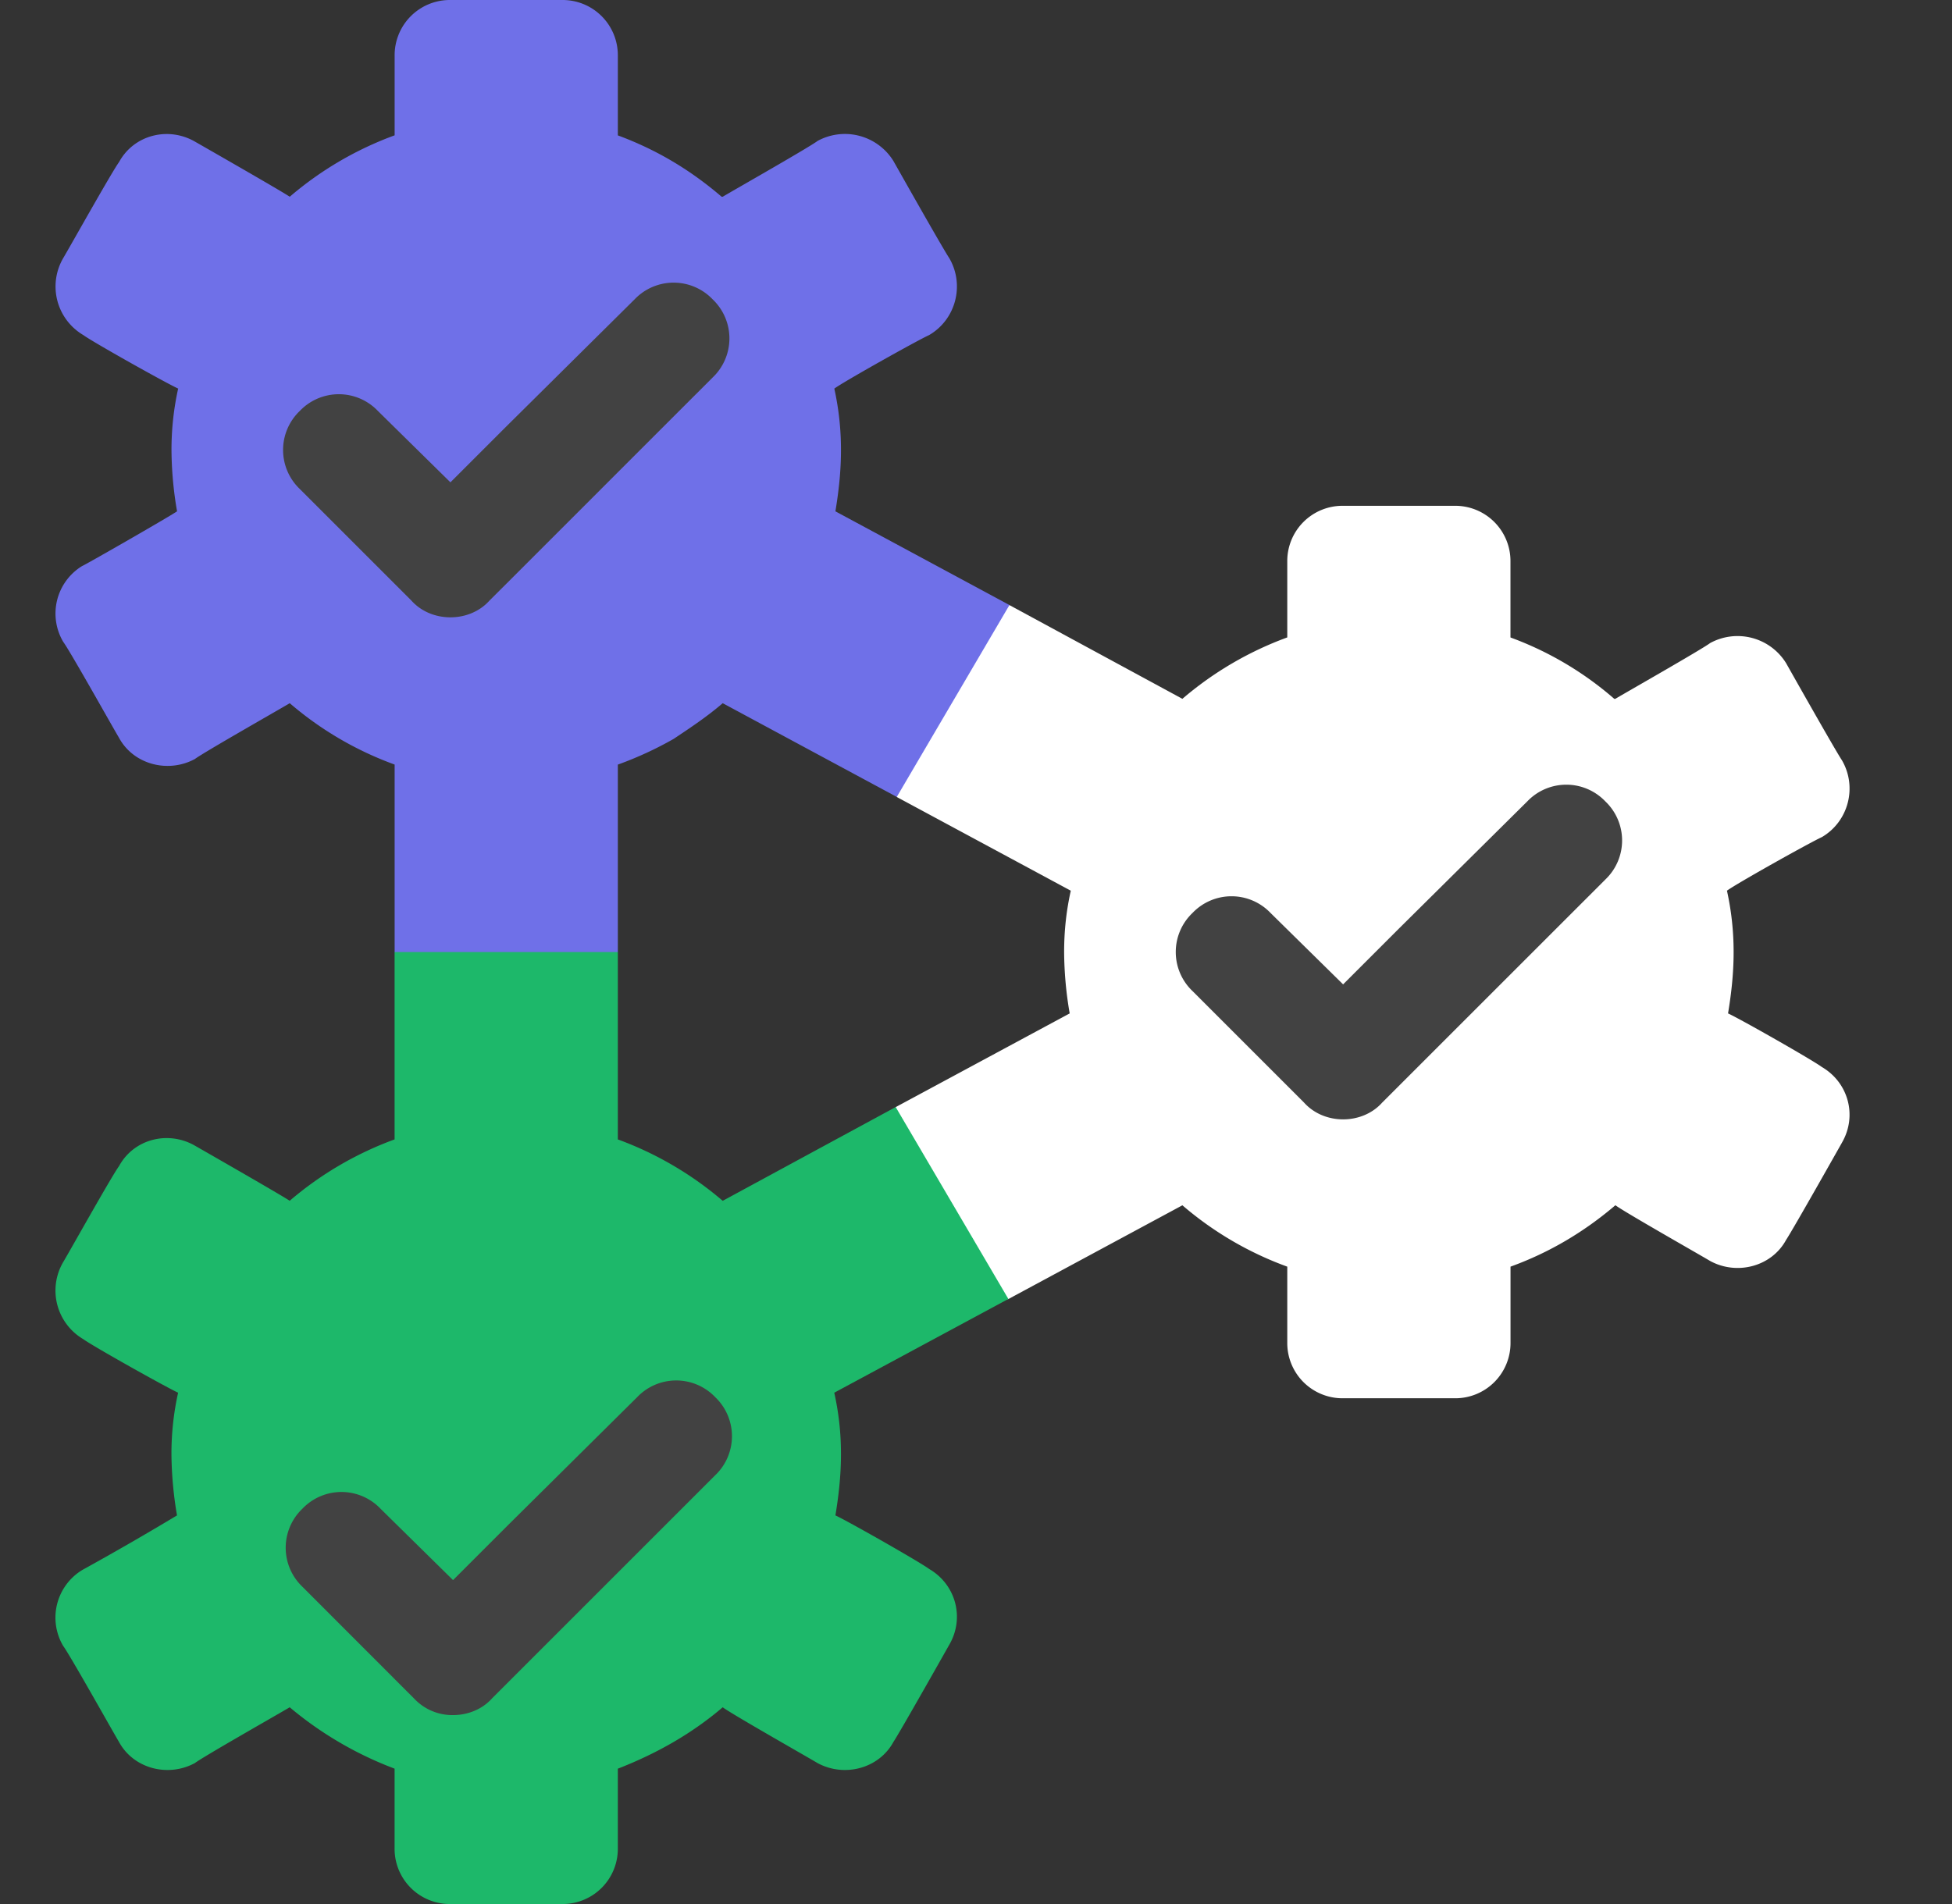 <svg width="41" height="40" fill="none" xmlns="http://www.w3.org/2000/svg"><rect width="100%" height="100%" fill="#333333" stroke="none"/><path d="M38.687 24.008s-1.03 1.828-1.171 2.039c-.305.563-1.032.75-1.594.445-.234-.14-1.805-1.031-1.992-1.172-.633.54-1.36.985-2.203 1.29v1.593a1.16 1.16 0 01-1.172 1.172H28.21a1.16 1.16 0 01-1.172-1.172V26.61a7.087 7.087 0 01-2.203-1.289l-3.656 1.97-3.399.538 1.032-4.57 3.656-1.969a7.756 7.756 0 01-.117-1.29c0-.444.046-.866.14-1.288l-3.656-1.969-1.195-4.313 3.562.282 3.633 1.969a7.171 7.171 0 012.203-1.29v-1.593a1.16 1.16 0 011.172-1.172h2.344a1.16 1.16 0 011.172 1.172v1.594a6.97 6.97 0 012.18 1.289h.023c.234-.14 1.804-1.032 1.992-1.172a1.199 1.199 0 011.594.422s1.03 1.828 1.172 2.039c.328.562.14 1.289-.422 1.617-.258.117-1.805.984-1.992 1.125.093.422.14.844.14 1.29 0 .444-.047.866-.117 1.288.258.117 1.781.984 1.969 1.125.562.328.75 1.031.421 1.594z" fill="#fff"/><path d="M19.938 34.554s-1.031 1.829-1.172 2.04c-.305.562-1.031.75-1.594.445-.234-.14-1.805-1.031-1.992-1.172-.633.54-1.36.961-2.203 1.29v1.671A1.16 1.16 0 0111.805 40H9.46a1.16 1.16 0 01-1.172-1.172v-1.672a7.576 7.576 0 01-2.203-1.289c-.234.14-1.805 1.031-1.992 1.172-.563.305-1.29.117-1.594-.445-.14-.235-1.031-1.828-1.172-2.016a1.17 1.17 0 01.399-1.594 62.13 62.13 0 001.992-1.148 7.998 7.998 0 01-.117-1.29c0-.445.047-.866.14-1.288-.258-.118-1.804-.985-1.992-1.125a1.184 1.184 0 01-.422-1.618c.14-.234 1.031-1.828 1.172-2.015.305-.563 1.008-.75 1.57-.446 0 0 1.805 1.032 2.016 1.172a7.171 7.171 0 012.203-1.289V20l2.344-2.344L12.977 20v3.937a7.18 7.18 0 012.203 1.29l3.633-1.97 2.367 4.032-3.657 1.969c.094.422.141.843.141 1.289 0 .445-.047.867-.117 1.289.258.117 1.781.984 1.969 1.125.562.328.75 1.031.422 1.593z" fill="#1DB86A"/><path d="M21.203 12.71l-2.367 4.032-3.656-1.969c-.328.282-.68.516-1.031.75a7.532 7.532 0 01-1.172.54V20H8.289v-3.938a7.089 7.089 0 01-2.203-1.289c-.234.14-1.805 1.032-1.992 1.172-.563.305-1.29.117-1.594-.445-.14-.235-1.031-1.828-1.172-2.016a1.17 1.17 0 01.399-1.594c.023 0 1.781-1.007 1.992-1.148a7.761 7.761 0 01-.117-1.289c0-.445.047-.867.14-1.29-.258-.116-1.804-.984-1.992-1.124a1.184 1.184 0 01-.422-1.617c.14-.235 1.031-1.828 1.172-2.016.305-.562 1.008-.75 1.57-.445 0 0 1.805 1.031 2.016 1.172a7.172 7.172 0 012.203-1.29v-1.67A1.16 1.16 0 019.461 0h2.344a1.16 1.16 0 011.172 1.172v1.672c.82.304 1.523.726 2.18 1.289h.023c.234-.14 1.805-1.031 1.992-1.172a1.199 1.199 0 011.594.422s1.03 1.828 1.172 2.039c.328.562.14 1.289-.422 1.617-.258.117-1.805.985-1.992 1.125.093.422.14.844.14 1.29 0 .445-.047.866-.117 1.288l3.656 1.969z" fill="#6F70E8"/><path d="M33.719 16.836a1.133 1.133 0 00-1.64 0l-2.696 2.672-1.172 1.172-1.524-1.5a1.133 1.133 0 00-1.64 0 1.133 1.133 0 000 1.64l2.344 2.344c.21.234.515.352.82.352.305 0 .61-.117.82-.352l.352-.352 4.336-4.335a1.133 1.133 0 000-1.641zM15.023 29.352a1.133 1.133 0 00-1.64 0l-2.695 2.671-1.172 1.172-1.524-1.5a1.133 1.133 0 00-1.64 0 1.133 1.133 0 000 1.64l2.343 2.345a1.1 1.1 0 00.82.351c.305 0 .61-.117.82-.351l.352-.352 4.336-4.336a1.133 1.133 0 000-1.64zm-.054-23.063a1.133 1.133 0 00-1.64 0l-2.696 2.672-1.172 1.172-1.524-1.5a1.133 1.133 0 00-1.64 0 1.133 1.133 0 000 1.64l2.344 2.344c.21.235.515.352.82.352.305 0 .61-.117.82-.352l.352-.351 4.336-4.336a1.133 1.133 0 000-1.641z" fill="#424242"/></svg>